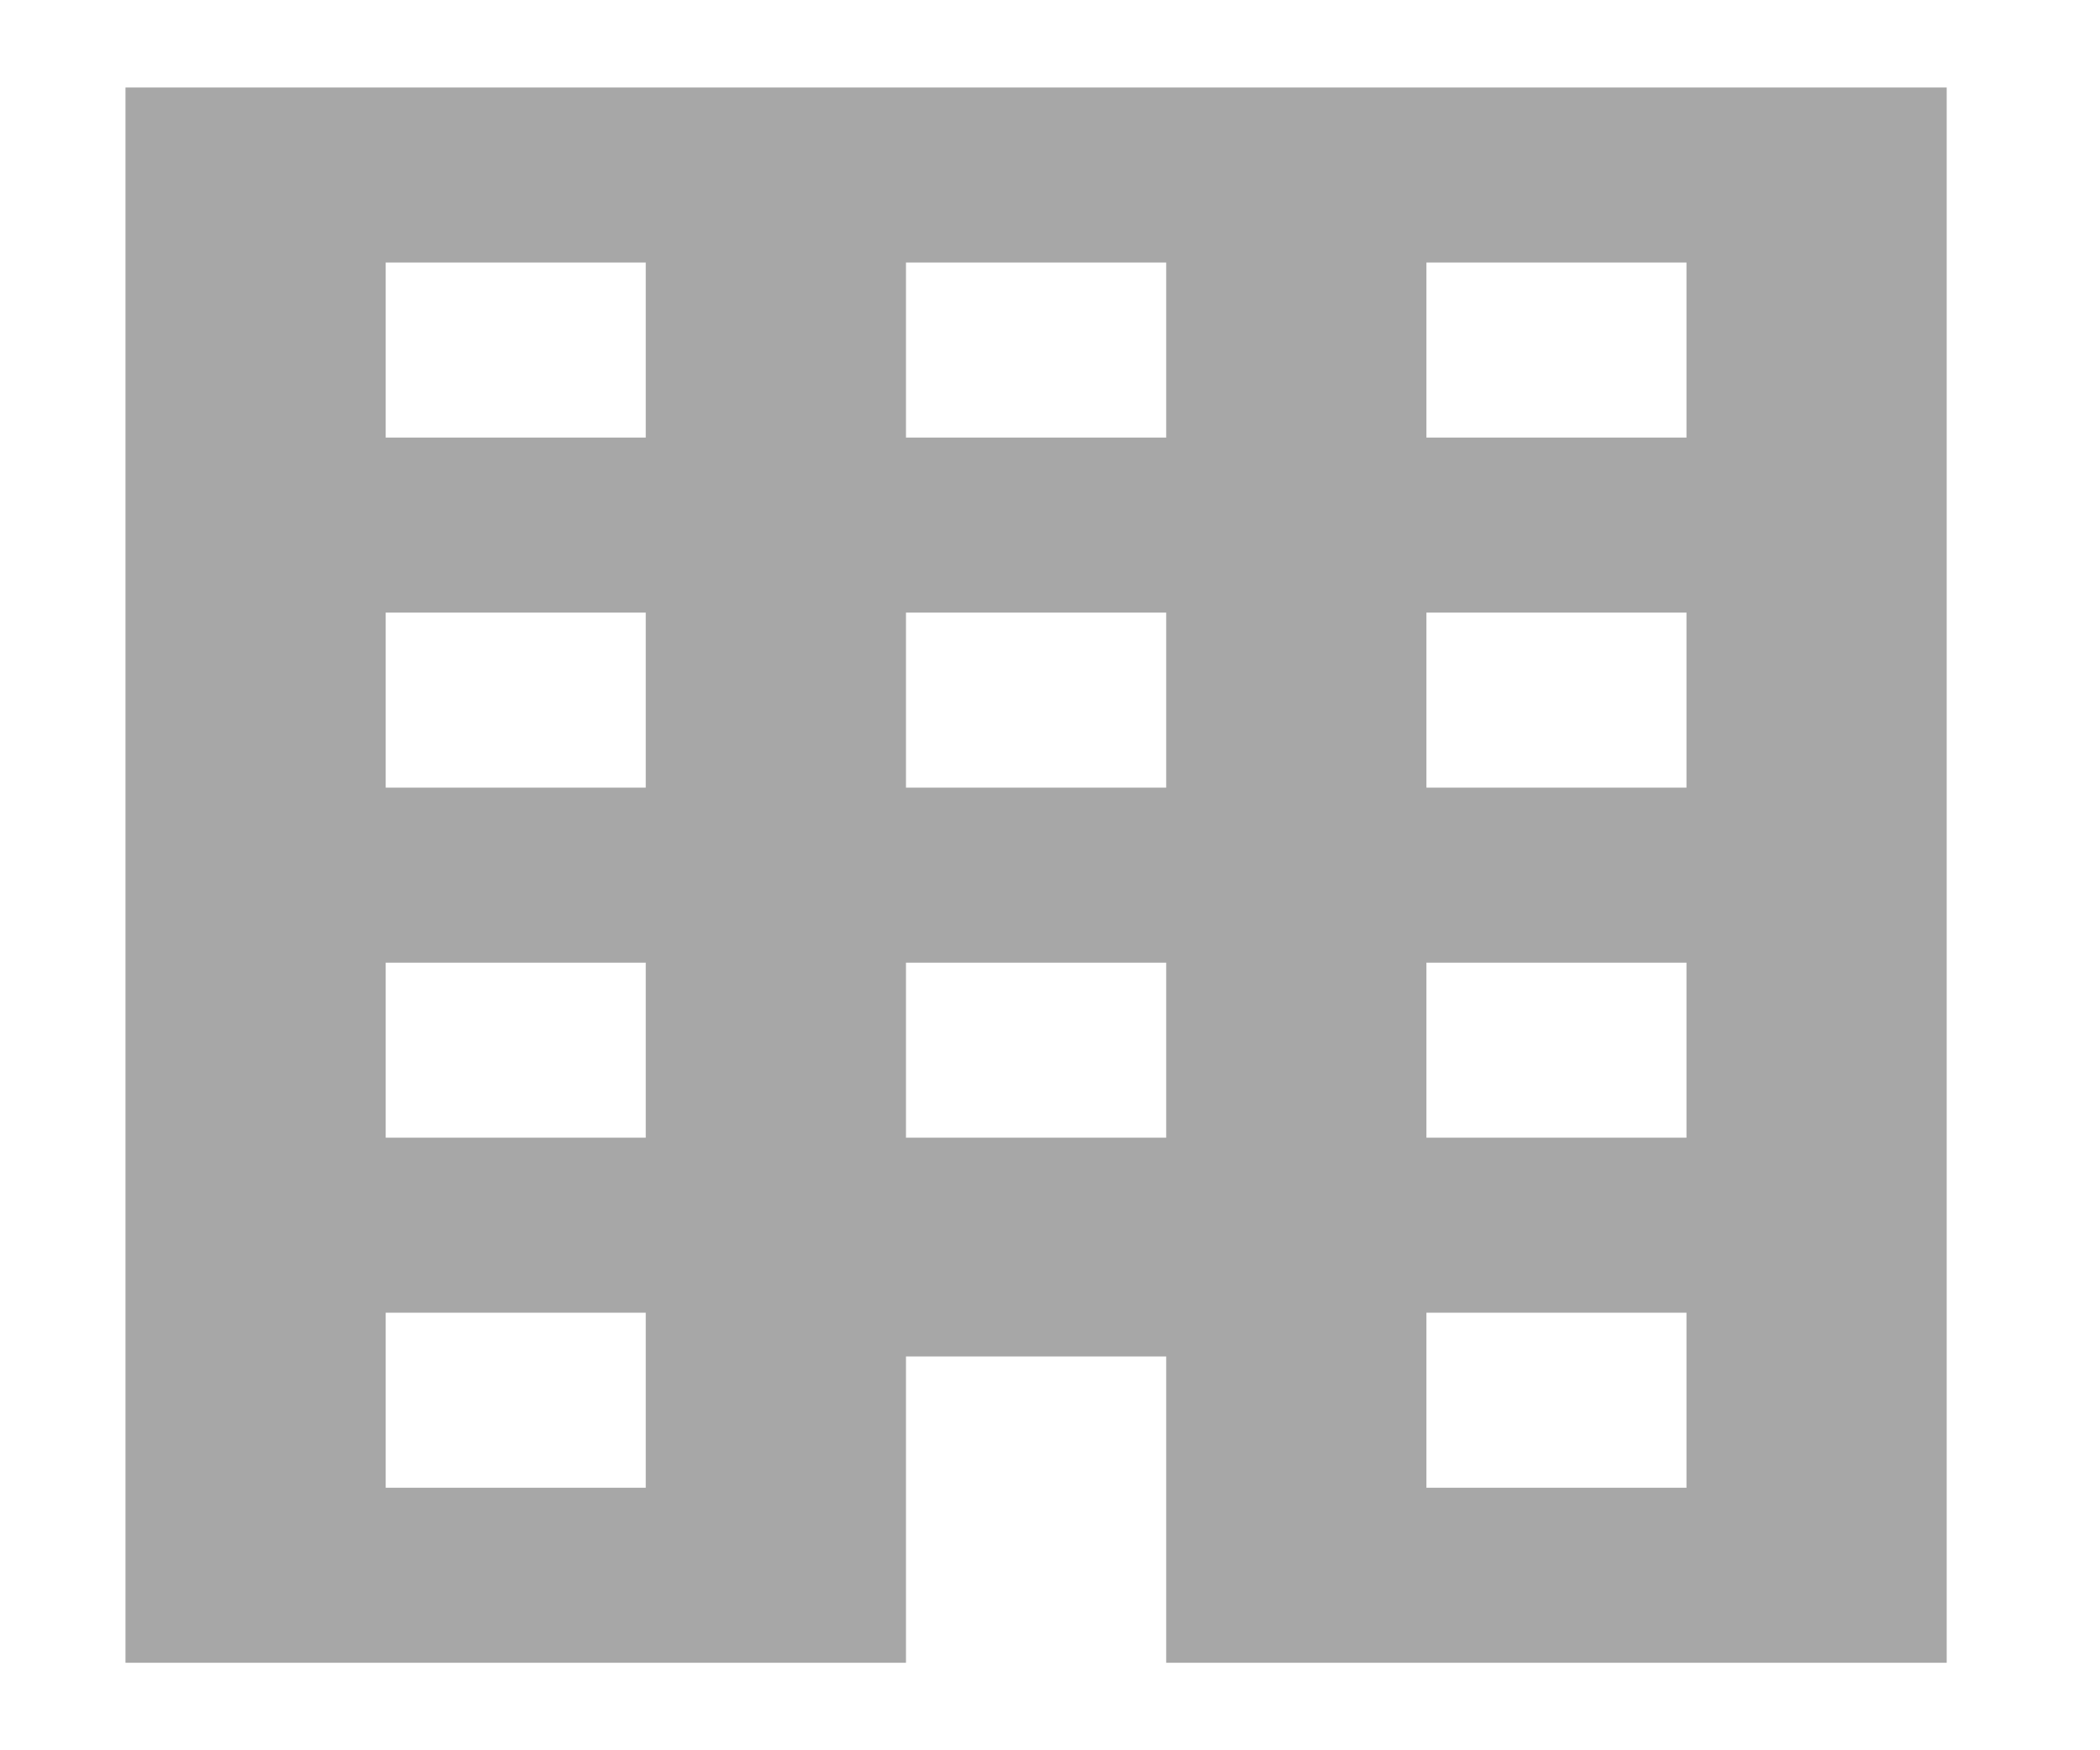 <svg width="12" height="10" viewBox="0 0 12 10" fill="none" xmlns="http://www.w3.org/2000/svg">
<path d="M0.717 0.5V9.5H5.177V7.75H6.664V9.5H11.124V0.5H0.717ZM2.204 1.5H3.69V2.5H2.204V1.5ZM5.177 1.5H6.664V2.5H5.177V1.5ZM8.151 1.5H9.637V2.5H8.151V1.5ZM2.204 3.5H3.69V4.5H2.204V3.5ZM5.177 3.5H6.664V4.5H5.177V3.5ZM8.151 3.5H9.637V4.5H8.151V3.5ZM2.204 5.5H3.69V6.5H2.204V5.5ZM5.177 5.5H6.664V6.5H5.177V5.5ZM8.151 5.5H9.637V6.5H8.151V5.5ZM2.204 7.5H3.69V8.5H2.204V7.5ZM8.151 7.5H9.637V8.5H8.151V7.5Z" fill="#A7A7A7"/>
</svg>
